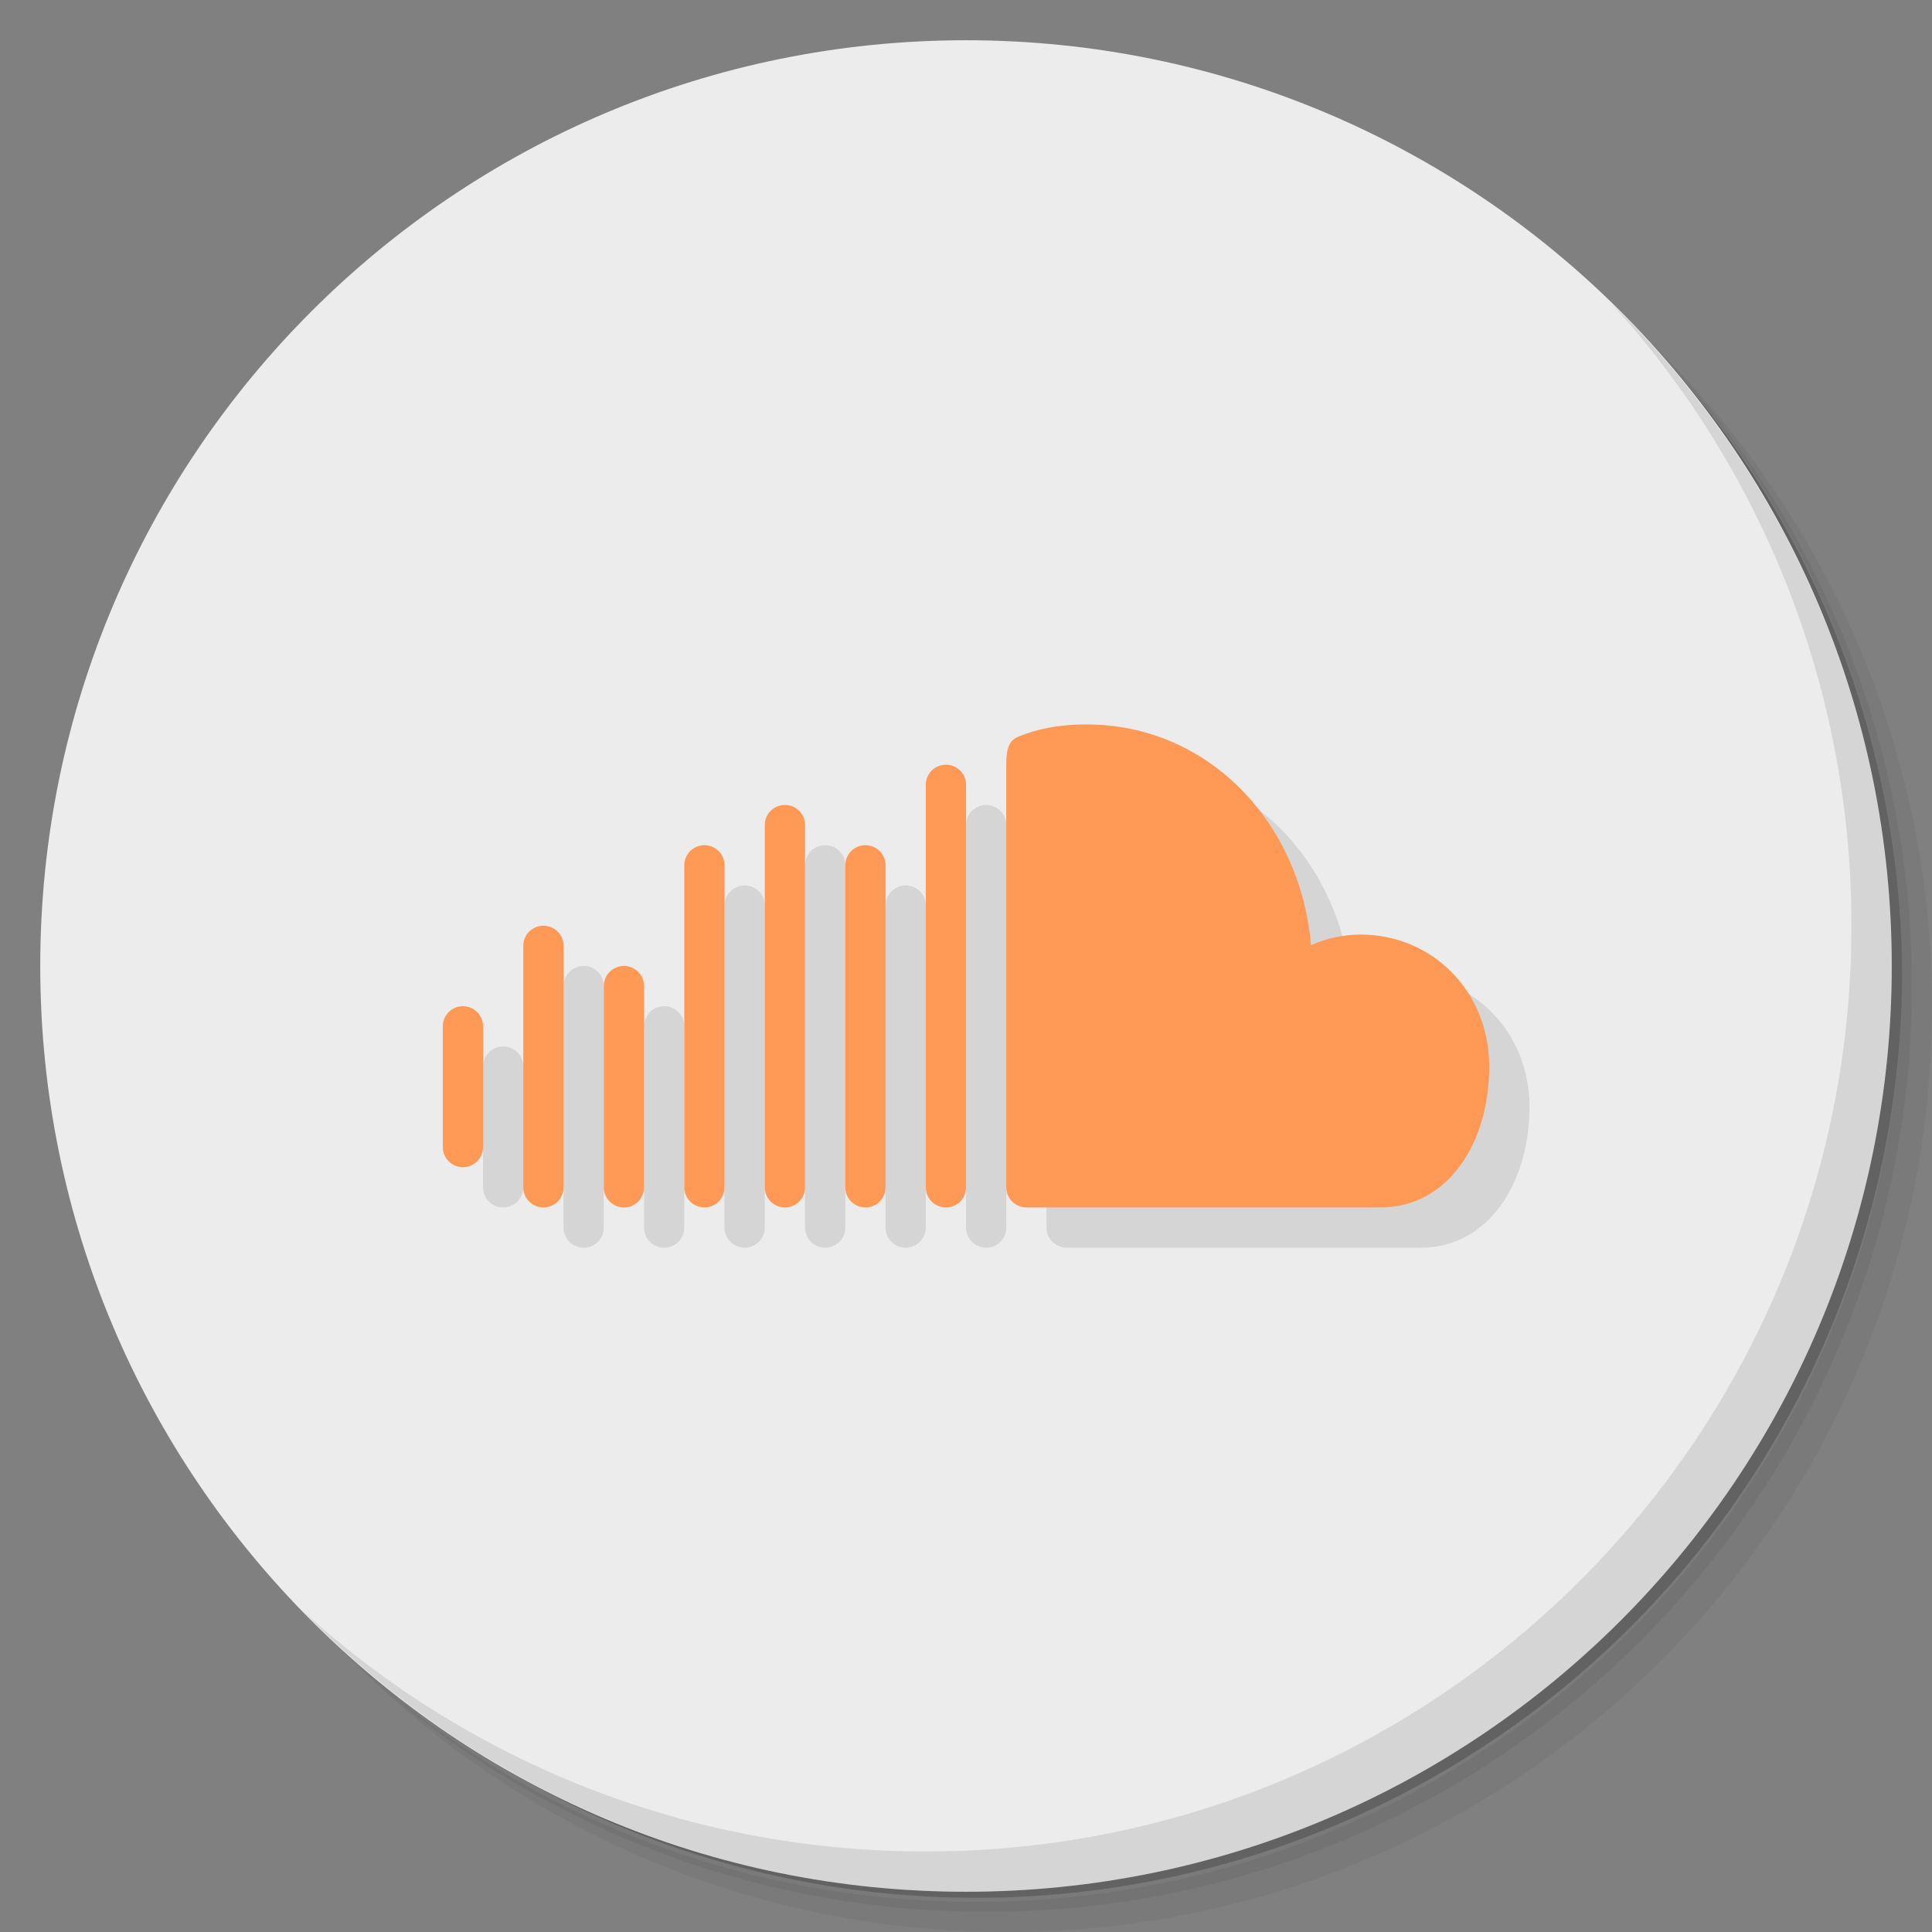 <?xml version="1.0" encoding="UTF-8" standalone="no"?>
<svg
   xmlns:dc="http://purl.org/dc/elements/1.1/"
   xmlns:cc="http://creativecommons.org/ns#"
   xmlns:rdf="http://www.w3.org/1999/02/22-rdf-syntax-ns#"
   xmlns:svg="http://www.w3.org/2000/svg"
   xmlns="http://www.w3.org/2000/svg"
   xmlns:sodipodi="http://sodipodi.sourceforge.net/DTD/sodipodi-0.dtd"
   xmlns:inkscape="http://www.inkscape.org/namespaces/inkscape"
   viewBox="0 0 48 48"
   id="svg2"
   version="1.1"
   inkscape:version="0.91 r13725"
   sodipodi:docname="web-soundcloud.svg">
  <rect x="0" y="0" width="48" height="48" fill="#808080" stroke="none"/>
  <sodipodi:namedview
     pagecolor="#ffffff"
     bordercolor="#666666"
     borderopacity="1"
     objecttolerance="10"
     gridtolerance="10"
     guidetolerance="10"
     inkscape:pageopacity="0"
     inkscape:pageshadow="2"
     inkscape:window-width="640"
     inkscape:window-height="480"
     id="namedview39"
     showgrid="false"
     inkscape:zoom="4.9166667"
     inkscape:cx="24"
     inkscape:cy="24"
     inkscape:current-layer="svg2" />
  <defs
     id="defs4">
    <linearGradient
       id="linearGradient3764"
       x1="1"
       x2="47"
       gradientUnits="userSpaceOnUse"
       gradientTransform="matrix(0,-1,1,0,-1.5e-6,48)">
      <stop
         style="stop-color:#ee810c;stop-opacity:1"
         id="stop7" />
      <stop
         offset="1"
         style="stop-color:#f38b1b;stop-opacity:1"
         id="stop9" />
    </linearGradient>
  </defs>
  <g
     id="g11">
    <path
       d="m 36.31 5 c 5.859 4.062 9.688 10.831 9.688 18.5 c 0 12.426 -10.07 22.5 -22.5 22.5 c -7.669 0 -14.438 -3.828 -18.5 -9.688 c 1.037 1.822 2.306 3.499 3.781 4.969 c 4.085 3.712 9.514 5.969 15.469 5.969 c 12.703 0 23 -10.298 23 -23 c 0 -5.954 -2.256 -11.384 -5.969 -15.469 c -1.469 -1.475 -3.147 -2.744 -4.969 -3.781 z m 4.969 3.781 c 3.854 4.113 6.219 9.637 6.219 15.719 c 0 12.703 -10.297 23 -23 23 c -6.081 0 -11.606 -2.364 -15.719 -6.219 c 4.16 4.144 9.883 6.719 16.219 6.719 c 12.703 0 23 -10.298 23 -23 c 0 -6.335 -2.575 -12.06 -6.719 -16.219 z"
       style="opacity:0.05"
       id="path13" />
    <path
       d="m 41.28 8.781 c 3.712 4.085 5.969 9.514 5.969 15.469 c 0 12.703 -10.297 23 -23 23 c -5.954 0 -11.384 -2.256 -15.469 -5.969 c 4.113 3.854 9.637 6.219 15.719 6.219 c 12.703 0 23 -10.298 23 -23 c 0 -6.081 -2.364 -11.606 -6.219 -15.719 z"
       style="opacity:0.1"
       id="path15" />
    <path
       d="m 31.25 2.375 c 8.615 3.154 14.75 11.417 14.75 21.13 c 0 12.426 -10.07 22.5 -22.5 22.5 c -9.708 0 -17.971 -6.135 -21.12 -14.75 a 23 23 0 0 0 44.875 -7 a 23 23 0 0 0 -16 -21.875 z"
       style="opacity:0.2"
       id="path17" />
  </g>
  <g
     id="g19"
     style="fill:#ececec;fill-opacity:1">
    <path
       d="m 24 1 c 12.703 0 23 10.297 23 23 c 0 12.703 -10.297 23 -23 23 -12.703 0 -23 -10.297 -23 -23 0 -12.703 10.297 -23 23 -23 z"
       style="fill:#ececec;fill-opacity:1"
       id="path21" />
  </g>
  <g
     id="g23">
    <g
       id="g25">
      <g
         transform="translate(1,1)"
         id="g27">
        <g
           style="opacity:0.1"
           id="g29">
          <!-- color: #f78610 -->
        </g>
      </g>
    </g>
  </g>
  <g
     id="g31">
    <path
       d="m 40.03 7.531 c 3.712 4.084 5.969 9.514 5.969 15.469 0 12.703 -10.297 23 -23 23 c -5.954 0 -11.384 -2.256 -15.469 -5.969 4.178 4.291 10.01 6.969 16.469 6.969 c 12.703 0 23 -10.298 23 -23 0 -6.462 -2.677 -12.291 -6.969 -16.469 z"
       style="opacity:0.1"
       id="path33" />
  </g>
  <path
     d="m 28 18.998 c -0.723 0 -1.249 0.12 -1.693 0.301 c -0.244 0.099 -0.307 0.304 -0.307 0.699 l 0 10.5 c 0 0.277 0.223 0.5 0.5 0.5 l 8.8 0 c 1.691 0 2.7 -1.625 2.7 -3.5 0 -1.875 -1.426 -3.279 -3.191 -3.279 -0.441 0 -0.859 0.094 -1.238 0.266 c -0.254 -3.066 -2.57 -5.486 -5.57 -5.486 m -3.5 1 c -0.277 0 -0.5 0.223 -0.5 0.5 l 0 10 c 0 0.277 0.223 0.5 0.5 0.5 0.277 0 0.5 -0.223 0.5 -0.5 l 0 -10 c 0 -0.277 -0.223 -0.5 -0.5 -0.5 z m -4 1 c -0.277 0 -0.5 0.223 -0.5 0.5 l 0 9 c 0 0.277 0.223 0.5 0.5 0.5 0.277 0 0.5 -0.223 0.5 -0.5 l 0 -9 c 0 -0.277 -0.223 -0.5 -0.5 -0.5 m -2 1 c -0.277 0 -0.5 0.223 -0.5 0.5 l 0 8 c 0 0.277 0.223 0.5 0.5 0.5 0.277 0 0.5 -0.223 0.5 -0.5 l 0 -8 c 0 -0.277 -0.223 -0.5 -0.5 -0.5 m 4 0 c -0.277 0 -0.5 0.223 -0.5 0.5 l 0 8 c 0 0.277 0.223 0.5 0.5 0.5 0.277 0 0.5 -0.223 0.5 -0.5 l 0 -8 c 0 -0.277 -0.223 -0.5 -0.5 -0.5 m -8 2 c -0.277 0 -0.5 0.223 -0.5 0.5 l 0 6 c 0 0.277 0.223 0.5 0.5 0.5 0.277 0 0.5 -0.223 0.5 -0.5 l 0 -6 c 0 -0.277 -0.223 -0.5 -0.5 -0.5 m 2 1 c -0.277 0 -0.5 0.223 -0.5 0.5 l 0 5 c 0 0.277 0.223 0.5 0.5 0.5 0.277 0 0.5 -0.223 0.5 -0.5 l 0 -5 c 0 -0.277 -0.223 -0.5 -0.5 -0.5 m -4 1 c -0.277 0 -0.5 0.223 -0.5 0.5 l 0 3 c 0 0.277 0.223 0.5 0.5 0.5 0.277 0 0.5 -0.223 0.5 -0.5 l 0 -3 c 0 -0.277 -0.223 -0.5 -0.5 -0.5"
     style="fill:#000;opacity:0.1;fill-opacity:1;stroke:none;fill-rule:nonzero"
     id="path35" />
  <path
     d="m 27 17.998 c -0.723 0 -1.249 0.12 -1.693 0.301 c -0.244 0.099 -0.307 0.304 -0.307 0.699 l 0 10.5 c 0 0.277 0.223 0.5 0.5 0.5 l 8.8 0 c 1.691 0 2.7 -1.625 2.7 -3.5 0 -1.875 -1.426 -3.279 -3.191 -3.279 -0.441 0 -0.859 0.094 -1.238 0.266 c -0.254 -3.066 -2.57 -5.486 -5.57 -5.486 m -3.5 1 c -0.277 0 -0.5 0.223 -0.5 0.5 l 0 10 c 0 0.277 0.223 0.5 0.5 0.5 0.277 0 0.5 -0.223 0.5 -0.5 l 0 -10 c 0 -0.277 -0.223 -0.5 -0.5 -0.5 z m -4 1 c -0.277 0 -0.5 0.223 -0.5 0.5 l 0 9 c 0 0.277 0.223 0.5 0.5 0.5 0.277 0 0.5 -0.223 0.5 -0.5 l 0 -9 c 0 -0.277 -0.223 -0.5 -0.5 -0.5 z m -2 1 c -0.277 0 -0.5 0.223 -0.5 0.5 l 0 8 c 0 0.277 0.223 0.5 0.5 0.5 0.277 0 0.5 -0.223 0.5 -0.5 l 0 -8 c 0 -0.277 -0.223 -0.5 -0.5 -0.5 z m 4 0 c -0.277 0 -0.5 0.223 -0.5 0.5 l 0 8 c 0 0.277 0.223 0.5 0.5 0.5 0.277 0 0.5 -0.223 0.5 -0.5 l 0 -8 c 0 -0.277 -0.223 -0.5 -0.5 -0.5 z m -8 2 c -0.277 0 -0.5 0.223 -0.5 0.5 l 0 6 c 0 0.277 0.223 0.5 0.5 0.5 0.277 0 0.5 -0.223 0.5 -0.5 l 0 -6 c 0 -0.277 -0.223 -0.5 -0.5 -0.5 z m 2 1 c -0.277 0 -0.5 0.223 -0.5 0.5 l 0 5 c 0 0.277 0.223 0.5 0.5 0.5 0.277 0 0.5 -0.223 0.5 -0.5 l 0 -5 c 0 -0.277 -0.223 -0.5 -0.5 -0.5 z m -4 1 c -0.277 0 -0.5 0.223 -0.5 0.5 l 0 3 c 0 0.277 0.223 0.5 0.5 0.5 0.277 0 0.5 -0.223 0.5 -0.5 l 0 -3 c 0 -0.277 -0.223 -0.5 -0.5 -0.5 z"
     style="fill:#ff9955;fill-opacity:1;stroke:none;fill-rule:nonzero"
     id="path37" />
</svg>
